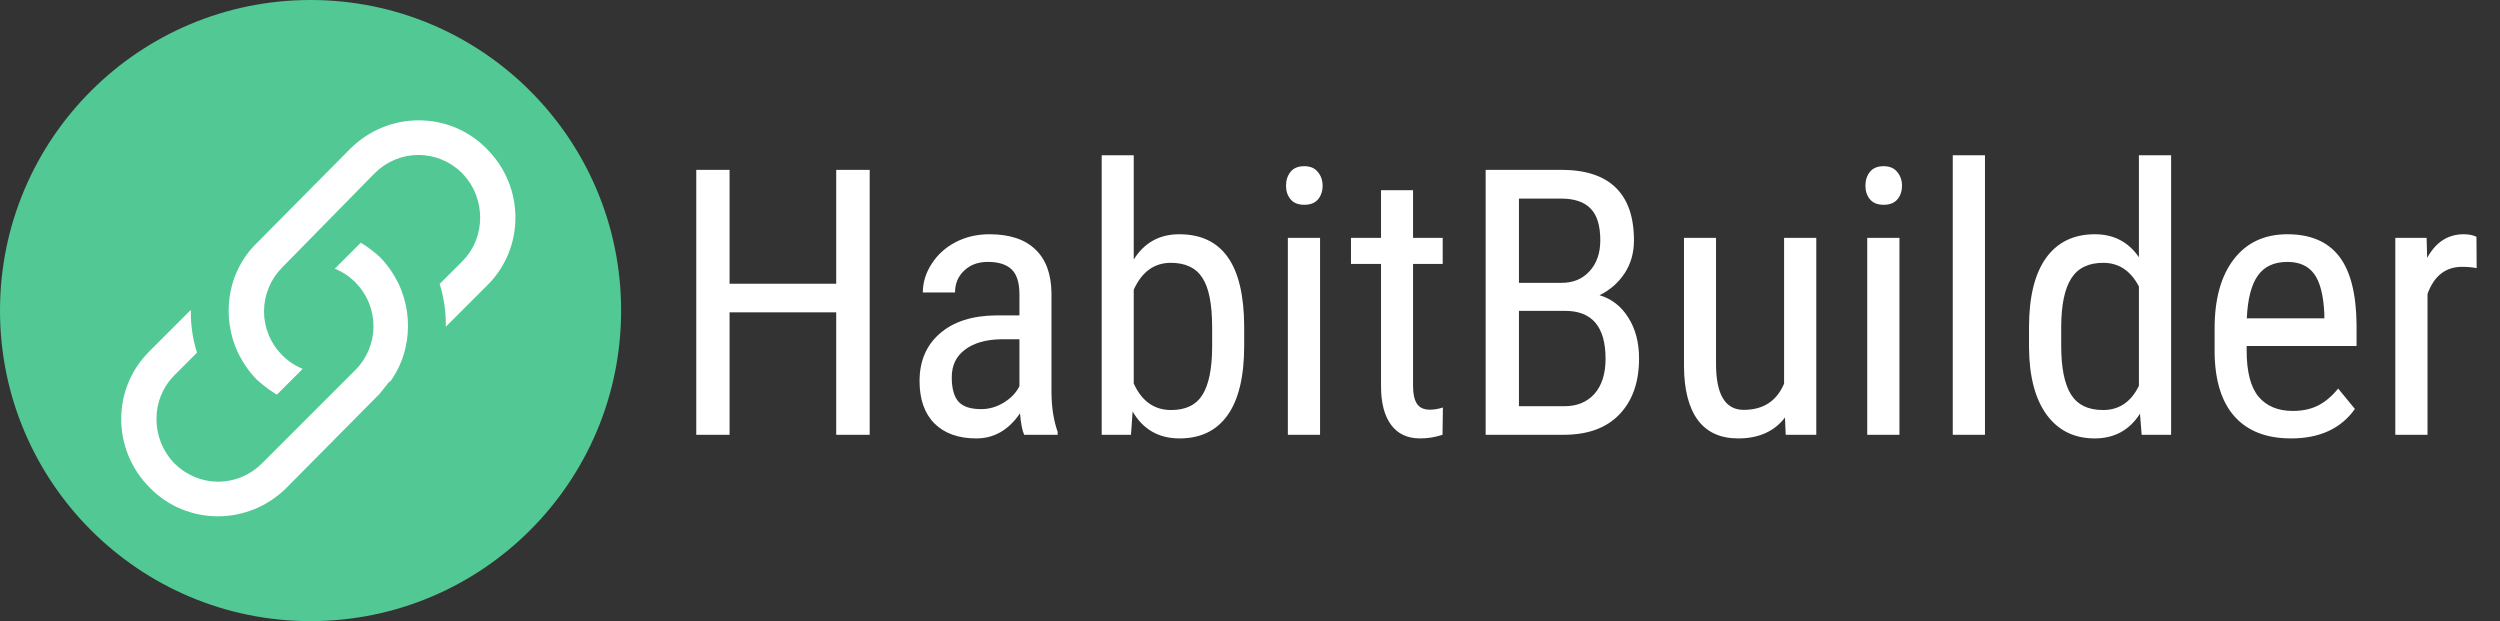 <svg width="161" height="40" viewBox="0 0 161 40" fill="none" xmlns="http://www.w3.org/2000/svg">
<rect x="0" y="0" width="161" height="40" fill="#333333" stroke="none"/>
<circle cx="20" cy="20" r="20" fill="#52C894"/>
<g clip-path="url(#clip0)">
<path d="M24.724 25.615L24.724 25.614L24.72 25.619L18.721 31.674C18.721 31.674 18.721 31.674 18.72 31.675C16.117 34.277 11.928 34.273 9.385 31.677L9.385 31.677L9.382 31.674C6.779 29.071 6.783 24.881 9.379 22.338L9.379 22.338L9.382 22.335L12.742 18.976C12.564 20.266 12.687 21.582 13.113 22.815L11.487 24.441C10.104 25.824 10.112 28.132 11.481 29.563L11.481 29.563L11.487 29.569C12.923 31.005 15.18 31.005 16.616 29.569L22.616 23.569C23.304 22.881 23.679 21.944 23.679 21.005C23.679 20.066 23.304 19.129 22.616 18.441C22.127 17.952 21.514 17.622 20.863 17.471L23.162 15.173C23.694 15.431 24.203 15.81 24.727 16.285C25.25 16.81 25.674 17.444 25.995 18.085C27.163 20.532 26.785 23.606 24.724 25.615Z" fill="white" stroke="#52C894" stroke-width="0.75"/>
<path d="M16.276 15.385L16.276 15.385L16.28 15.381L22.279 9.326C22.279 9.326 22.28 9.326 22.28 9.325C24.883 6.723 29.073 6.727 31.615 9.323L31.615 9.323L31.618 9.326C34.221 11.929 34.217 16.119 31.621 18.662L31.618 18.665L28.258 22.024C28.436 20.734 28.313 19.418 27.887 18.185L29.513 16.559C30.896 15.176 30.888 12.868 29.519 11.437L29.519 11.437L29.513 11.431C28.077 9.995 25.82 9.995 24.384 11.431L24.382 11.434L18.439 17.488C17.752 18.177 17.377 19.113 17.377 20.051C17.377 20.99 17.752 21.927 18.44 22.616C18.929 23.104 19.542 23.434 20.193 23.585L17.901 25.878C17.316 25.577 16.799 25.192 16.273 24.715C15.75 24.19 15.326 23.556 15.005 22.915C13.836 20.468 14.214 17.394 16.276 15.385Z" fill="white" stroke="#52C894" stroke-width="0.75"/>
</g>
<path d="M56.008 28H53.852V20.113H46.984V28H44.84V10.938H46.984V18.273H53.852V10.938H56.008V28ZM65.957 28C65.832 27.727 65.742 27.266 65.688 26.617C64.953 27.695 64.016 28.234 62.875 28.234C61.727 28.234 60.828 27.914 60.18 27.273C59.539 26.625 59.219 25.715 59.219 24.543C59.219 23.254 59.656 22.23 60.531 21.473C61.406 20.715 62.605 20.328 64.129 20.312H65.652V18.965C65.652 18.207 65.484 17.668 65.148 17.348C64.812 17.027 64.301 16.867 63.613 16.867C62.988 16.867 62.48 17.055 62.09 17.43C61.699 17.797 61.504 18.266 61.504 18.836H59.43C59.43 18.188 59.621 17.57 60.004 16.984C60.387 16.391 60.902 15.926 61.551 15.59C62.199 15.254 62.922 15.086 63.719 15.086C65.016 15.086 66 15.41 66.672 16.059C67.352 16.699 67.699 17.637 67.715 18.871V25.27C67.723 26.246 67.856 27.094 68.113 27.812V28H65.957ZM63.191 26.348C63.699 26.348 64.184 26.207 64.644 25.926C65.106 25.645 65.441 25.293 65.652 24.871V21.848H64.481C63.496 21.863 62.719 22.086 62.148 22.516C61.578 22.938 61.293 23.531 61.293 24.297C61.293 25.016 61.438 25.539 61.727 25.867C62.016 26.188 62.504 26.348 63.191 26.348ZM80.125 22.27C80.125 24.246 79.769 25.734 79.059 26.734C78.348 27.734 77.316 28.234 75.965 28.234C74.621 28.234 73.613 27.656 72.941 26.5L72.836 28H70.949V10H73.012V16.715C73.691 15.629 74.668 15.086 75.941 15.086C77.332 15.086 78.375 15.578 79.07 16.562C79.766 17.547 80.117 19.031 80.125 21.016V22.27ZM78.062 21.086C78.062 19.586 77.852 18.52 77.43 17.887C77.016 17.246 76.34 16.926 75.402 16.926C74.332 16.926 73.535 17.504 73.012 18.66V24.695C73.527 25.836 74.332 26.406 75.426 26.406C76.363 26.406 77.035 26.078 77.441 25.422C77.848 24.766 78.055 23.746 78.062 22.363V21.086ZM85.012 28H82.938V15.32H85.012V28ZM85.176 11.957C85.176 12.309 85.078 12.602 84.883 12.836C84.688 13.07 84.391 13.188 83.992 13.188C83.602 13.188 83.309 13.07 83.113 12.836C82.918 12.602 82.82 12.309 82.82 11.957C82.82 11.605 82.918 11.309 83.113 11.066C83.309 10.824 83.602 10.703 83.992 10.703C84.383 10.703 84.676 10.828 84.871 11.078C85.074 11.32 85.176 11.613 85.176 11.957ZM91 12.25V15.32H92.91V16.996H91V24.859C91 25.359 91.082 25.738 91.246 25.996C91.41 26.254 91.691 26.383 92.09 26.383C92.363 26.383 92.641 26.336 92.922 26.242L92.898 28C92.43 28.156 91.949 28.234 91.457 28.234C90.637 28.234 90.012 27.941 89.582 27.355C89.152 26.77 88.938 25.941 88.938 24.871V16.996H87.004V15.32H88.938V12.25H91ZM95.676 28V10.938H100.539C102.094 10.938 103.262 11.316 104.043 12.074C104.832 12.832 105.227 13.969 105.227 15.484C105.227 16.281 105.027 16.984 104.629 17.594C104.23 18.203 103.691 18.676 103.012 19.012C103.793 19.246 104.41 19.727 104.863 20.453C105.324 21.18 105.555 22.055 105.555 23.078C105.555 24.609 105.133 25.812 104.289 26.688C103.453 27.562 102.258 28 100.703 28H95.676ZM97.82 20.02V26.16H100.75C101.562 26.16 102.207 25.895 102.684 25.363C103.16 24.824 103.398 24.07 103.398 23.102C103.398 21.047 102.531 20.02 100.797 20.02H97.82ZM97.82 18.215H100.574C101.316 18.215 101.914 17.965 102.367 17.465C102.828 16.965 103.059 16.301 103.059 15.473C103.059 14.535 102.852 13.855 102.438 13.434C102.023 13.004 101.391 12.789 100.539 12.789H97.82V18.215ZM114.953 26.887C114.266 27.785 113.262 28.234 111.941 28.234C110.793 28.234 109.926 27.84 109.34 27.051C108.754 26.254 108.457 25.098 108.449 23.582V15.32H110.512V23.43C110.512 25.406 111.105 26.395 112.293 26.395C113.551 26.395 114.418 25.832 114.895 24.707V15.32H116.969V28H115L114.953 26.887ZM122.324 28H120.25V15.32H122.324V28ZM122.488 11.957C122.488 12.309 122.391 12.602 122.195 12.836C122 13.07 121.703 13.188 121.305 13.188C120.914 13.188 120.621 13.07 120.426 12.836C120.23 12.602 120.133 12.309 120.133 11.957C120.133 11.605 120.23 11.309 120.426 11.066C120.621 10.824 120.914 10.703 121.305 10.703C121.695 10.703 121.988 10.828 122.184 11.078C122.387 11.32 122.488 11.613 122.488 11.957ZM127.832 28H125.758V10H127.832V28ZM130.668 21.086C130.668 19.133 131.031 17.645 131.758 16.621C132.492 15.598 133.543 15.086 134.91 15.086C136.121 15.086 137.066 15.578 137.746 16.562V10H139.82V28H137.922L137.816 26.641C137.137 27.703 136.164 28.234 134.898 28.234C133.586 28.234 132.555 27.727 131.805 26.711C131.062 25.688 130.684 24.246 130.668 22.387V21.086ZM132.742 22.27C132.742 23.691 132.953 24.738 133.375 25.41C133.797 26.074 134.484 26.406 135.438 26.406C136.469 26.406 137.238 25.887 137.746 24.848V18.449C137.215 17.434 136.449 16.926 135.449 16.926C134.496 16.926 133.809 17.262 133.387 17.934C132.965 18.598 132.75 19.621 132.742 21.004V22.27ZM147.543 28.234C145.965 28.234 144.754 27.766 143.91 26.828C143.066 25.883 142.637 24.5 142.621 22.68V21.145C142.621 19.254 143.031 17.773 143.852 16.703C144.68 15.625 145.832 15.086 147.309 15.086C148.793 15.086 149.902 15.559 150.637 16.504C151.371 17.449 151.746 18.922 151.762 20.922V22.281H144.684V22.574C144.684 23.934 144.938 24.922 145.445 25.539C145.961 26.156 146.699 26.465 147.66 26.465C148.27 26.465 148.805 26.352 149.266 26.125C149.734 25.891 150.172 25.523 150.578 25.023L151.656 26.336C150.758 27.602 149.387 28.234 147.543 28.234ZM147.309 16.867C146.449 16.867 145.812 17.164 145.398 17.758C144.984 18.344 144.75 19.258 144.695 20.5H149.688V20.219C149.633 19.016 149.414 18.156 149.031 17.641C148.656 17.125 148.082 16.867 147.309 16.867ZM159.496 17.266C159.207 17.211 158.895 17.184 158.559 17.184C157.496 17.184 156.754 17.766 156.332 18.93V28H154.258V15.32H156.273L156.309 16.609C156.863 15.594 157.648 15.086 158.664 15.086C158.992 15.086 159.266 15.141 159.484 15.25L159.496 17.266Z" fill="white"/>
<defs>
<clipPath id="clip0">
<rect width="27" height="27" fill="white" transform="translate(7 7)"/>
</clipPath>
</defs>
</svg>
